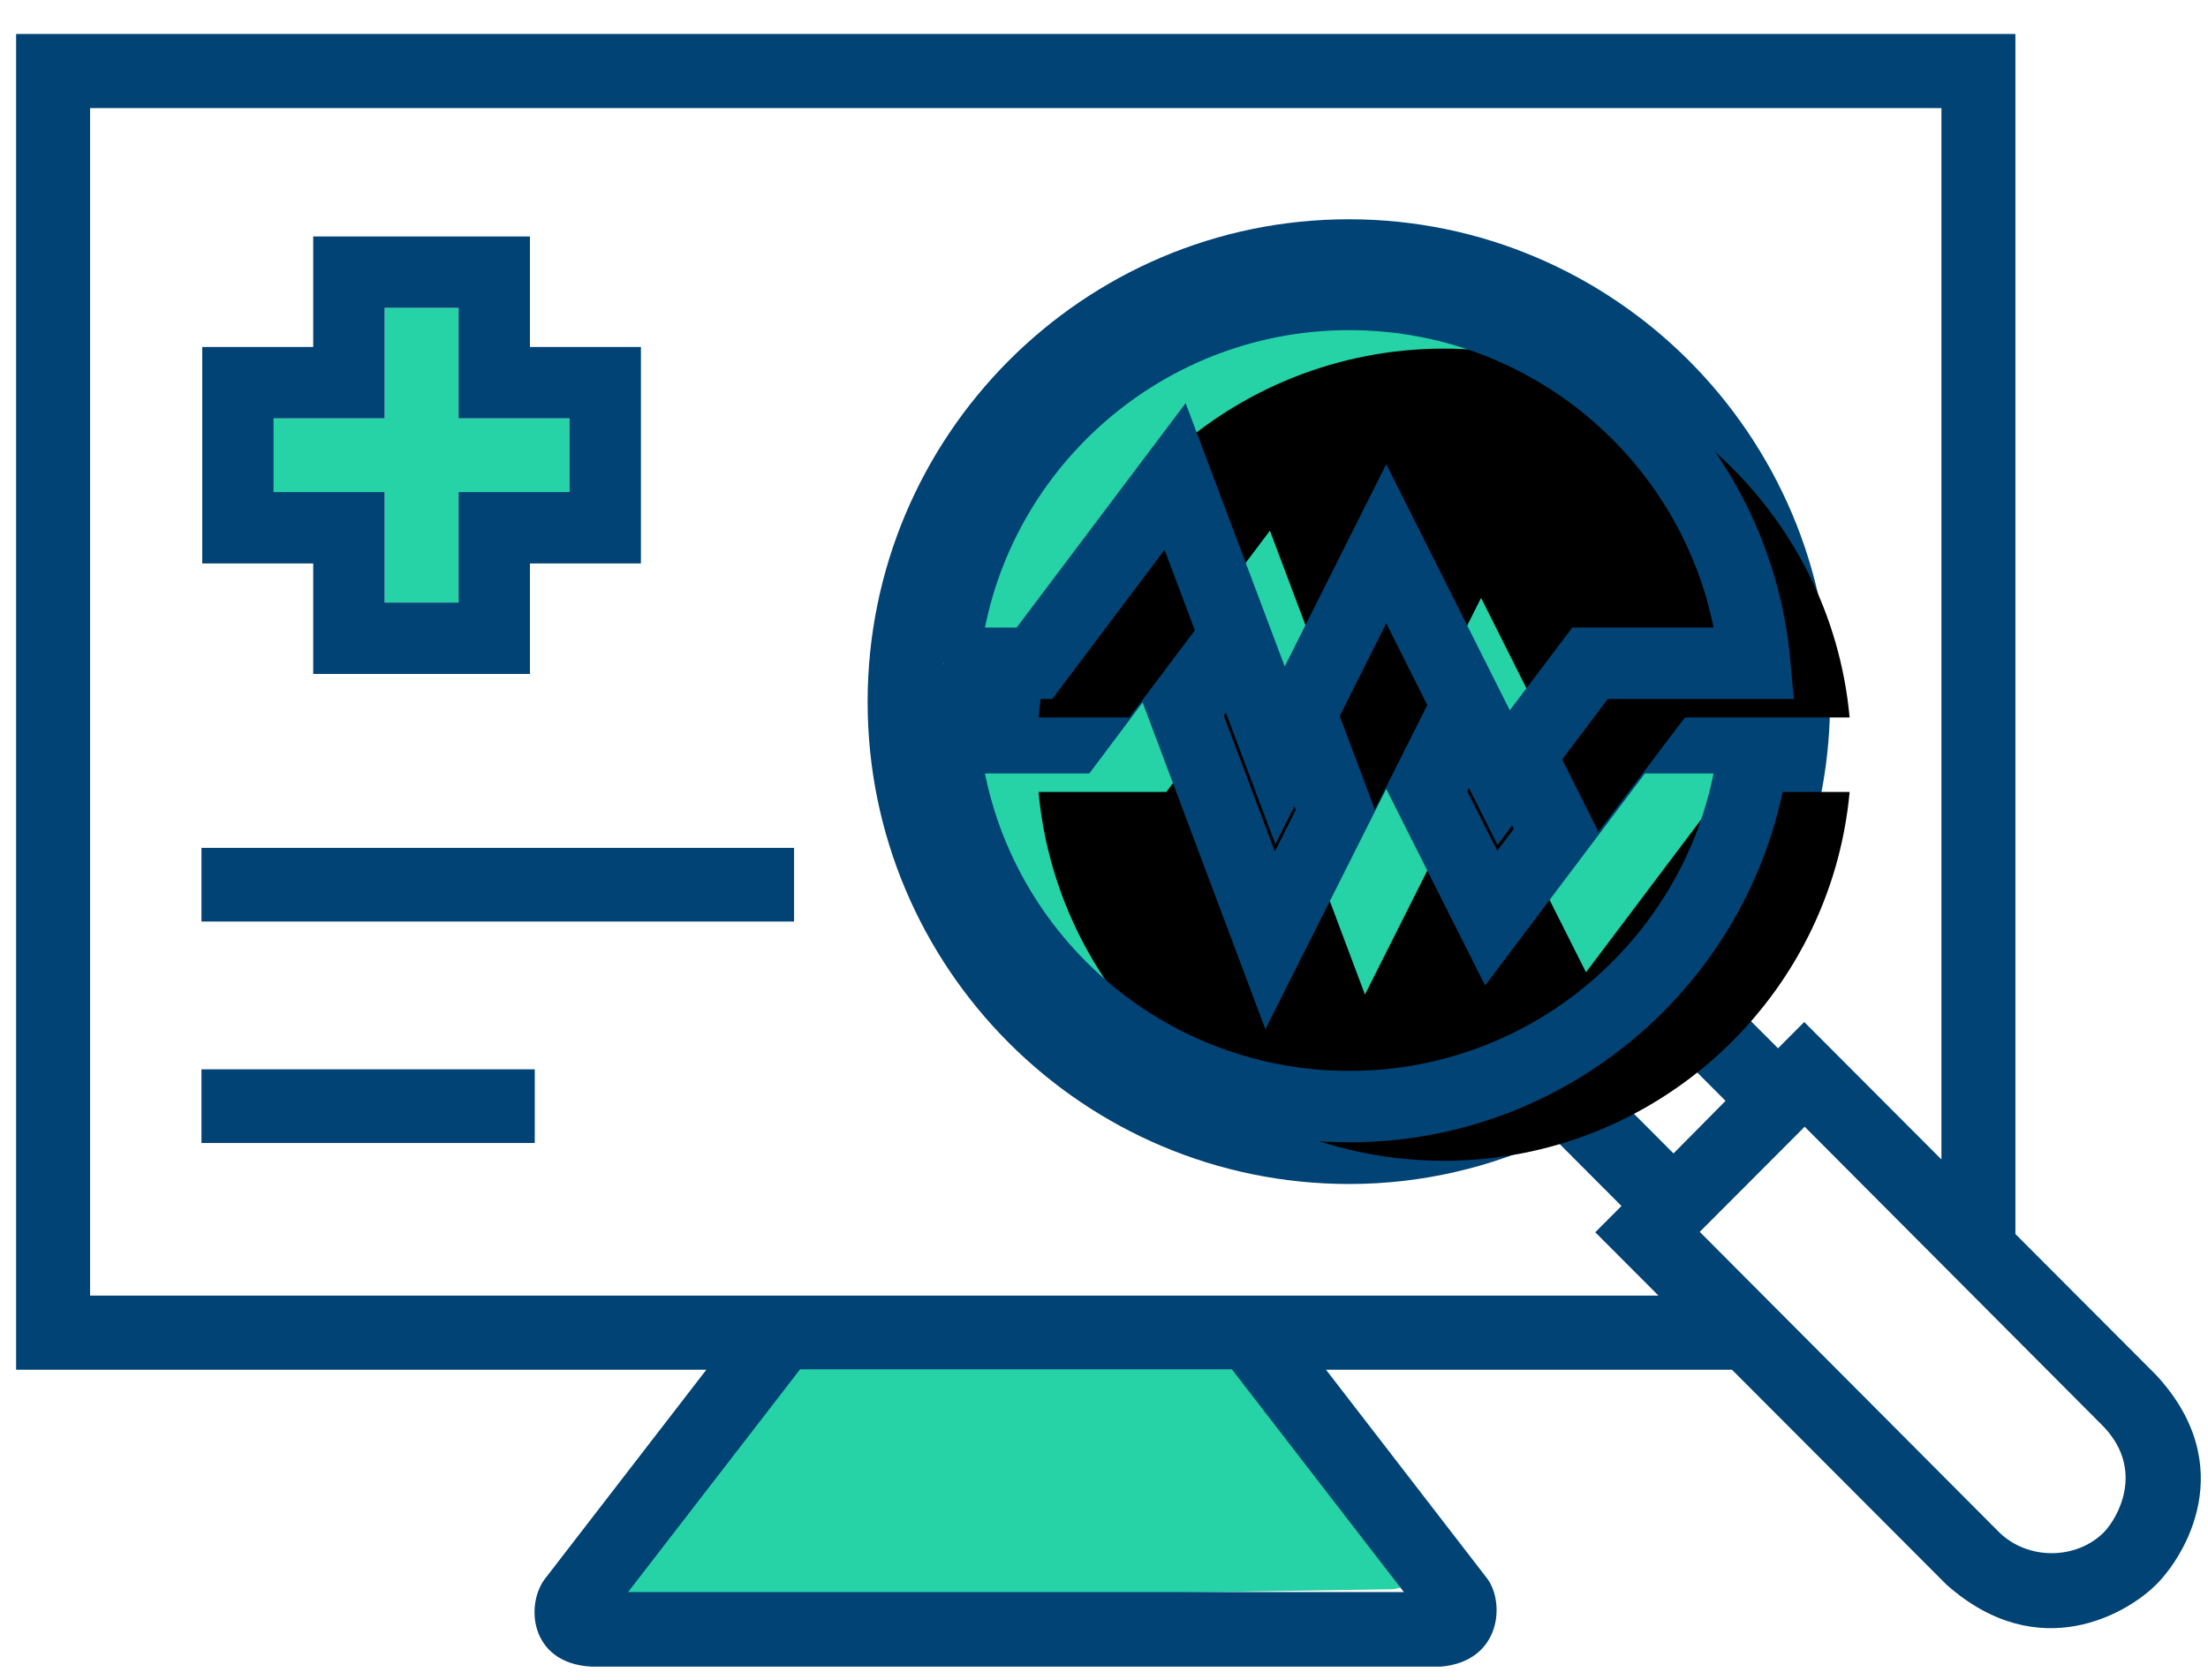 <svg xmlns="http://www.w3.org/2000/svg" xmlns:xlink="http://www.w3.org/1999/xlink" width="163" height="124" viewBox="0 0 163 124">
    <defs>
        <filter id="a" width="101.9%" height="103.3%" x="-.6%" y="-.8%" filterUnits="objectBoundingBox">
            <feOffset dx="1" dy="2" in="SourceAlpha" result="shadowOffsetOuter1"/>
            <feColorMatrix in="shadowOffsetOuter1" result="shadowMatrixOuter1" values="0 0 0 0 0.267 0 0 0 0 0.655 0 0 0 0 0.941 0 0 0 0.5 0"/>
            <feMerge>
                <feMergeNode in="shadowMatrixOuter1"/>
                <feMergeNode in="SourceGraphic"/>
            </feMerge>
        </filter>
        <path id="b" d="M19.01 33.811v-5.438h8.192v-8.158h5.46v8.158h8.19v5.438h-8.19v8.158h-5.46V33.81z"/>
        <path id="c" d="M83.94 43.919l8.634 22.986 8.572-17.042 7.746 15.398 10.032-13.311h9.43c-1.398 15.24-14.287 27.224-29.938 27.224-15.651 0-28.54-11.984-29.938-27.224h9.43l6.031-8.031z"/>
        <filter id="d" width="121.3%" height="142.7%" x="-10.7%" y="-25.3%" filterUnits="objectBoundingBox">
            <feOffset dx="7" dy="4" in="SourceAlpha" result="shadowOffsetInner1"/>
            <feComposite in="shadowOffsetInner1" in2="SourceAlpha" k2="-1" k3="1" operator="arithmetic" result="shadowInnerInner1"/>
            <feColorMatrix in="shadowInnerInner1" values="0 0 0 0 0.074 0 0 0 0 0.603 0 0 0 0 0.47 0 0 0 1 0"/>
        </filter>
        <path id="e" d="M68.478 46.448c1.397-15.24 14.287-27.224 29.938-27.224 15.651 0 28.54 11.984 29.937 27.224h-12.159l-6.381 8.442-8.667-17.264-7.841 15.62-7.747-20.584-10.381 13.786h-6.699z"/>
        <filter id="f" width="121.3%" height="140.9%" x="-10.7%" y="-17.2%" filterUnits="objectBoundingBox">
            <feOffset dx="7" dy="4" in="SourceAlpha" result="shadowOffsetInner1"/>
            <feComposite in="shadowOffsetInner1" in2="SourceAlpha" k2="-1" k3="1" operator="arithmetic" result="shadowInnerInner1"/>
            <feColorMatrix in="shadowInnerInner1" values="0 0 0 0 0.074 0 0 0 0 0.603 0 0 0 0 0.47 0 0 0 1 0"/>
        </filter>
    </defs>
    <g fill="none" fill-rule="evenodd">
        <path fill="#25D3A7" d="M44.378 118.229l58.302-.916a2.108 2.108 0 0 0 1.595-3.447l-13.476-16.39a2.108 2.108 0 0 0-1.661-.768l-31.77.495c-.64.01-1.24.31-1.632.815l-13.056 16.81a2.108 2.108 0 0 0 1.698 3.4z"/>
        <g filter="url(#a)" transform="translate(.19 .51)">
            <path fill="#004374" fill-rule="nonzero" d="M157.973 98.98l-10.381-10.4V0H0v98.598h50.954l-11.81 15.299c-1.587 1.876-1.302 6.36 3.302 6.615h62.764c4.508-.413 4.73-4.898 3.301-6.615l-11.81-15.299h29.97l15.842 15.871c6.825 6.043 13.397 2.067 15.46 0 2.096-2.067 6.254-8.747 0-15.49zM45.176 115.01l12.699-16.444h31.874l12.699 16.444H45.176zM5.46 5.47h136.672v77.607L132.004 72.93l-1.936 1.94-3.715-3.721c4.73-6.044 7.556-13.645 7.556-21.883 0-19.624-15.937-35.59-35.525-35.59S62.86 29.642 62.86 49.298s15.937 35.59 35.557 35.59c5.397 0 10.476-1.24 15.08-3.403l5.016 5.026-1.937 1.94 4.667 4.675H5.46V5.471zm116.893 77.161l-3.937-3.943c1.524-1.05 2.921-2.227 4.255-3.467l3.524 3.53-3.842 3.88zM83.94 43.987l8.635 23.123 8.572-17.143 7.746 15.49 10.032-13.39h9.43c-1.398 15.33-14.287 27.384-29.938 27.384-15.651 0-28.54-12.054-29.938-27.385h9.43l6.031-8.079zm-15.46 2.545c1.396-15.33 14.286-27.385 29.937-27.385 15.651 0 28.54 12.054 29.937 27.385h-12.159l-6.381 8.492-8.667-17.366-7.841 15.712-7.747-20.705-10.381 13.867h-6.699zm85.653 64.057c-2.064 2.067-5.651 2.067-7.746 0L124.29 88.42l7.746-7.76 22.096 22.168c3.016 3.213 1.016 6.711 0 7.76z"/>
            <use fill="#25D3A7" xlink:href="#b"/>
            <path stroke="#004374" stroke-width="5.27" d="M24.567 25.738V17.58h10.73v8.158H43.488v10.708h-8.191v8.158h-10.73v-8.158h-8.191V25.738h8.19z"/>
            <use fill="#25D3A7" xlink:href="#c"/>
            <use fill="#000" filter="url(#d)" xlink:href="#c"/>
            <use stroke="#004374" stroke-width="5.27" xlink:href="#c"/>
            <g>
                <use fill="#25D3A7" xlink:href="#e"/>
                <use fill="#000" filter="url(#f)" xlink:href="#e"/>
                <use stroke="#004374" stroke-width="5.27" xlink:href="#e"/>
            </g>
            <path fill="#004374" fill-rule="nonzero" d="M13.683 60.076H57.43v5.438H13.683zM13.683 76.423h24.604v5.438H13.683z"/>
        </g>
    </g>
</svg>
